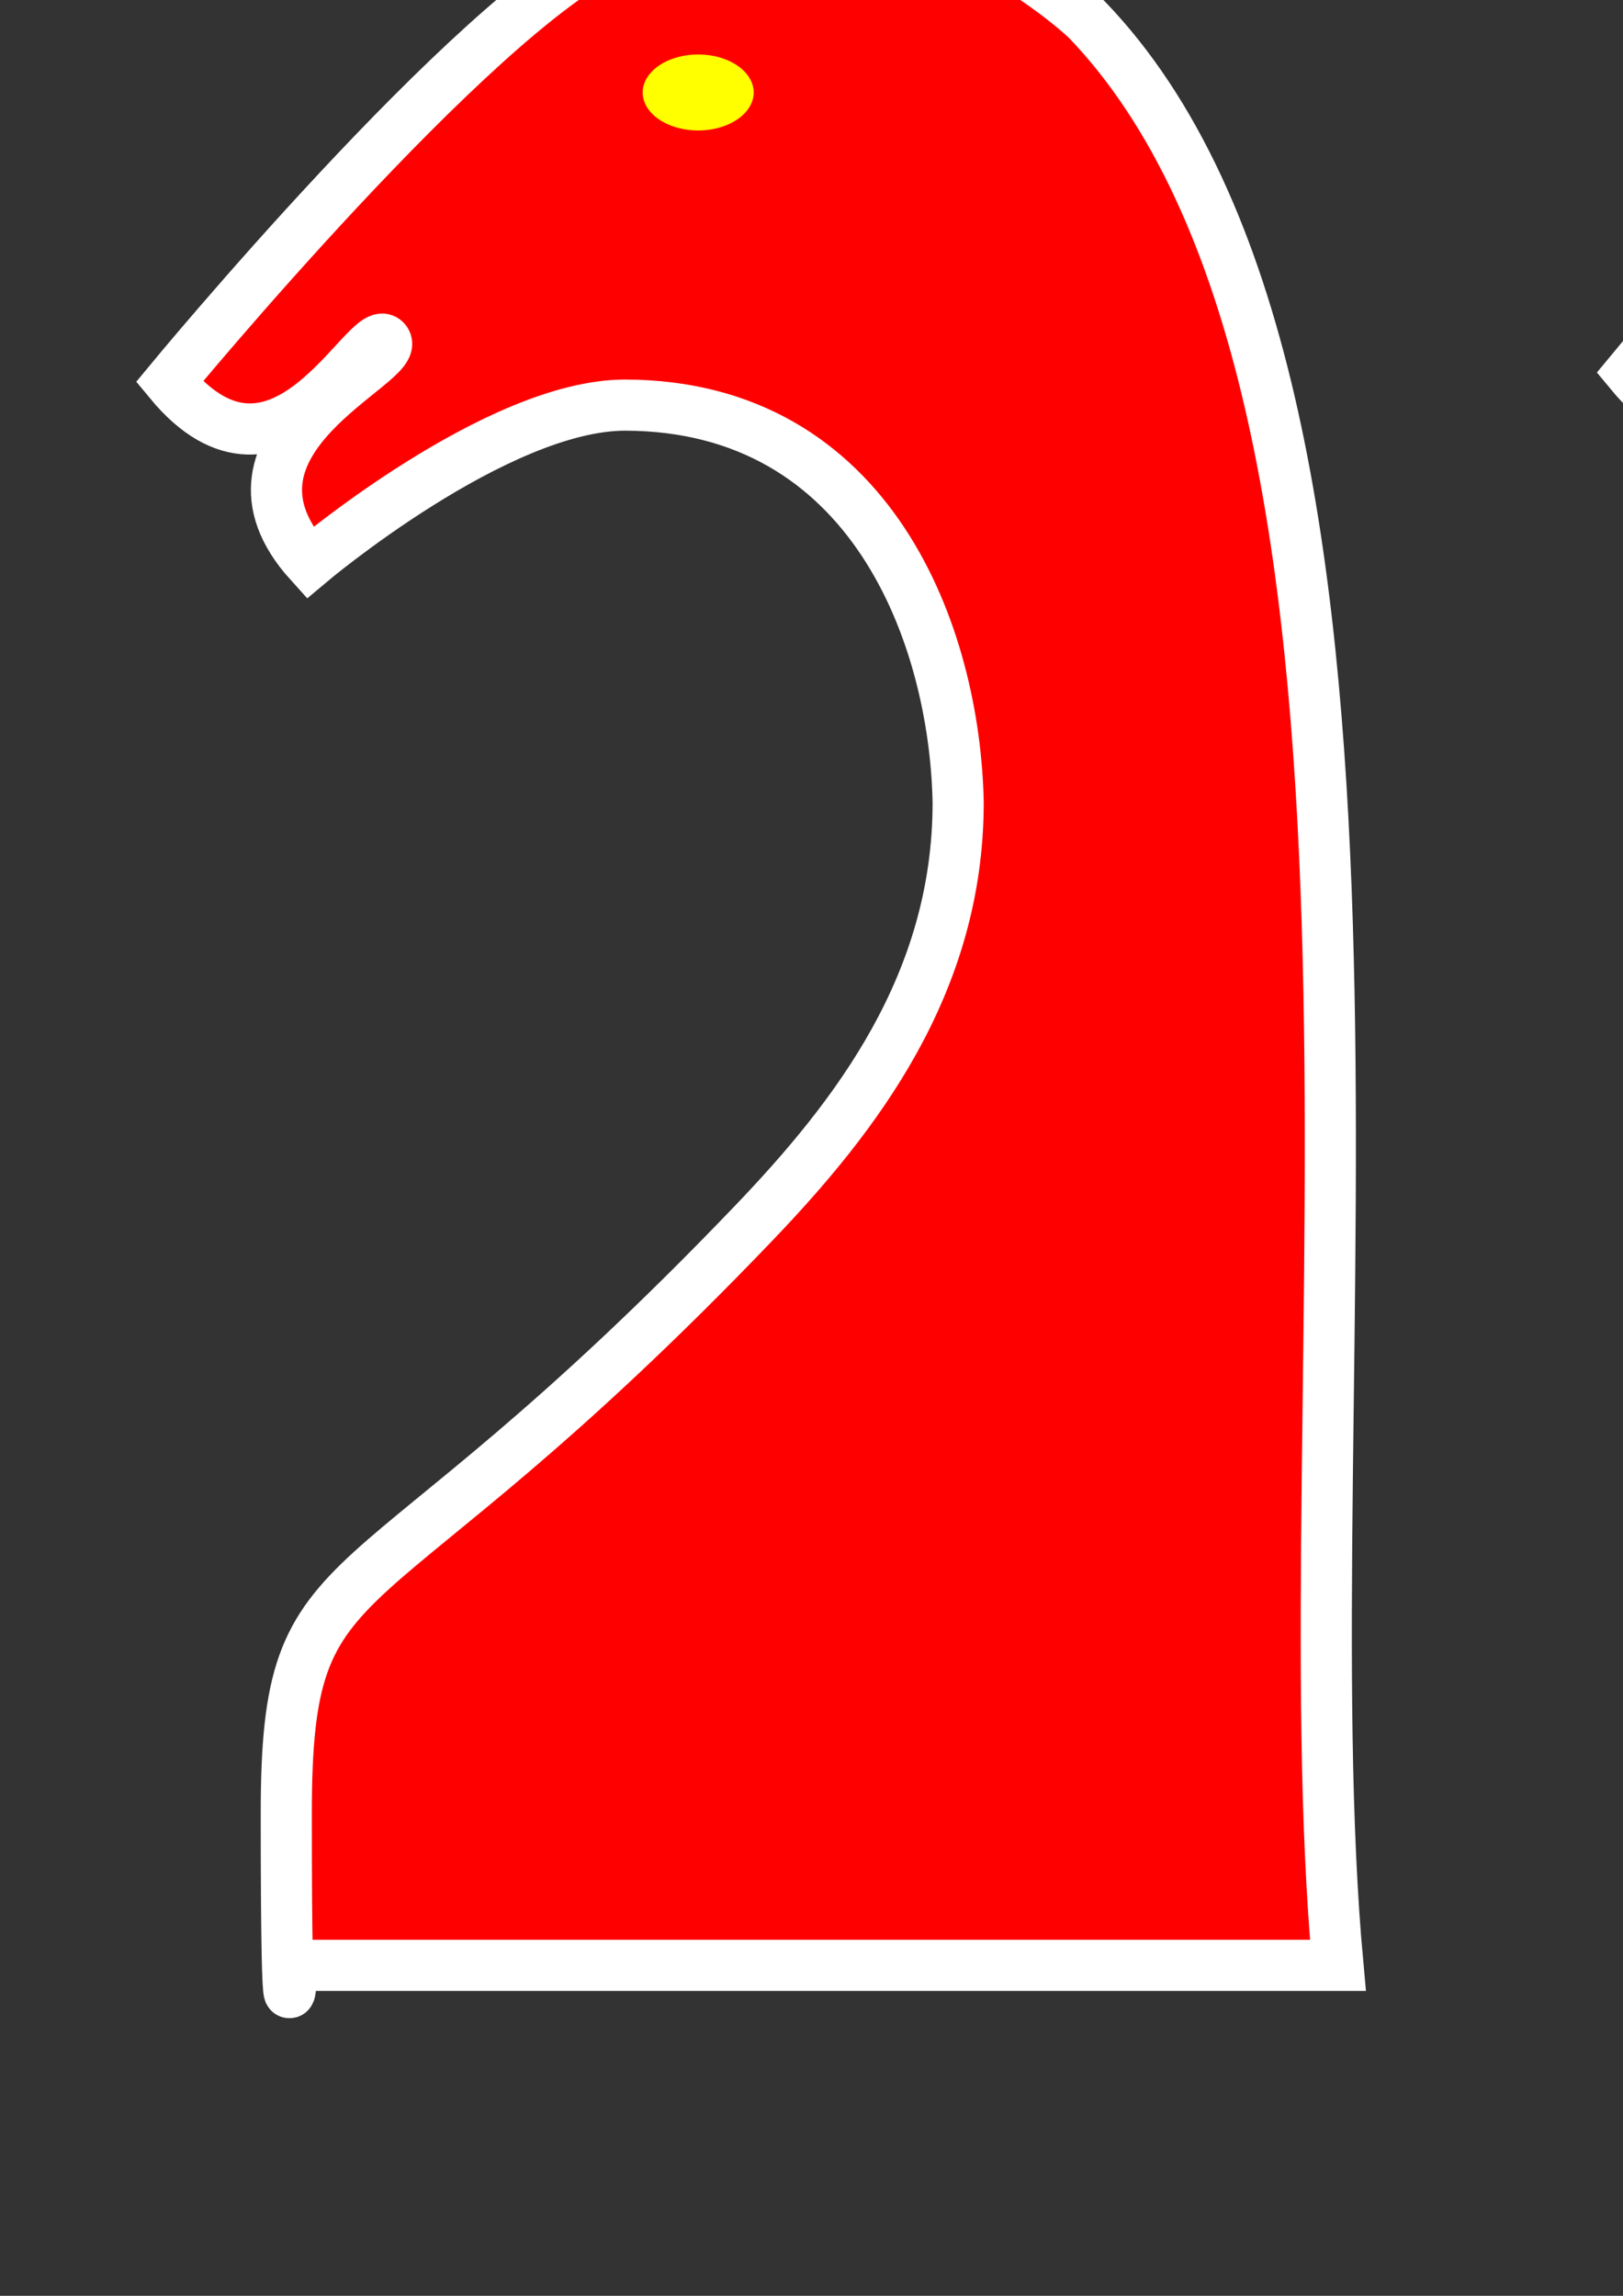 <?xml version="1.0" encoding="UTF-8" standalone="no"?>
<!-- Created with Inkscape (http://www.inkscape.org/) -->

<svg
   xmlns:dc="http://purl.org/dc/elements/1.1/"
   xmlns:cc="http://creativecommons.org/ns#"
   xmlns:rdf="http://www.w3.org/1999/02/22-rdf-syntax-ns#"
   xmlns:svg="http://www.w3.org/2000/svg"
   xmlns="http://www.w3.org/2000/svg"
   xmlns:sodipodi="http://sodipodi.sourceforge.net/DTD/sodipodi-0.dtd"
   xmlns:inkscape="http://www.inkscape.org/namespaces/inkscape"
   width="210mm"
   height="297mm"
   id="svg2"
   version="1.1"
   inkscape:version="0.48.1 "
   sodipodi:docname="Horse.svg"
   inkscape:export-filename="D:\Documents and Settings\Administrateur\Mes documents\Visual Studio 2005\Projects\Chevaux\gfx\BlueHorse.png"
   inkscape:export-xdpi="3.2729702"
   inkscape:export-ydpi="3.2729702">
  <rect width="100%" height="100%" fill="#333333" stroke="none"/>
  <defs
     id="defs4" />
  <sodipodi:namedview
     id="base"
     pagecolor="#ffffff"
     bordercolor="#666666"
     borderopacity="1.0"
     inkscape:pageopacity="0.0"
     inkscape:pageshadow="2"
     inkscape:zoom="0.35"
     inkscape:cx="693.62588"
     inkscape:cy="520"
     inkscape:document-units="px"
     inkscape:current-layer="layer1"
     showgrid="false"
     inkscape:window-width="1440"
     inkscape:window-height="853"
     inkscape:window-x="-32000"
     inkscape:window-y="-32000"
     inkscape:window-maximized="1"
     showguides="true"
     inkscape:guide-bbox="true" />
  <g
     inkscape:label="Calque 1"
     inkscape:groupmode="layer"
     id="layer1">
    <g
       id="RedHorse"
       inkscape:label="RedHorse"
       inkscape:export-xdpi="3.2525485"
       inkscape:export-ydpi="3.2525485">
      <path
         sodipodi:nodetypes="cscccsscccssc"
         inkscape:connector-curvature="0"
         id="path2985"
         d="m 82.857,186.648 c 54.286,65.714 97.143,-30.714 105.714,-20 8.571,10.714 -91.429,48.571 -37.143,108.571 0,0 91.429,-77.143 154.286,-77.143 120.66,0.288 161.25,112.9 162.857,194.286 0,88.571 -49.693,153.188 -100,205.714 C 174.323,800.897 140,752.362 140,886.648 c 0,134.286 2.857,74.286 2.857,74.286 l 511.429,0 C 629.128,688.303 706.464,191.247 531.429,9.505 477.143,-40.495 343.571,-91.209 292.143,-99.781 c -51.429,-8.571 42.143,59.286 7.857,75 C 231.429,6.648 82.857,186.648 82.857,186.648 z"
         style="fill:#ff0000;fill-opacity:1;stroke:#ffffff;stroke-width:25;stroke-miterlimit:4;stroke-opacity:1;stroke-dasharray:none" />
      <path
         d="m 368.571,45.219 a 27.143,18.571 0 1 1 -54.286,0 27.143,18.571 0 1 1 54.286,0 z"
         sodipodi:ry="18.571428"
         sodipodi:rx="27.142857"
         sodipodi:cy="45.219326"
         sodipodi:cx="341.42856"
         id="path2983"
         style="fill:#ffff00"
         sodipodi:type="arc" />
    </g>
    <g
       transform="translate(-768.571,6.906)"
       id="BlueHorse"
       inkscape:label="BlueHorse">
      <path
         sodipodi:nodetypes="cscccsscccssc"
         inkscape:connector-curvature="0"
         id="path2985-1"
         d="m 82.857,186.648 c 54.286,65.714 97.143,-30.714 105.714,-20 8.571,10.714 -91.429,48.571 -37.143,108.571 0,0 91.429,-77.143 154.286,-77.143 120.66,0.288 161.25,112.9 162.857,194.286 0,88.571 -49.693,153.188 -100,205.714 C 174.323,800.897 140,752.362 140,886.648 c 0,134.286 2.857,74.286 2.857,74.286 l 511.429,0 C 629.128,688.303 706.464,191.247 531.429,9.505 477.143,-40.495 343.571,-91.209 292.143,-99.781 c -51.429,-8.571 42.143,59.286 7.857,75 C 231.429,6.648 82.857,186.648 82.857,186.648 z"
         style="fill:#0000ff;fill-opacity:1;stroke:#ffffff;stroke-width:25;stroke-miterlimit:4;stroke-opacity:1;stroke-dasharray:none" />
      <path
         d="m 368.571,45.219 c 0,10.257 -12.152,18.571 -27.143,18.571 -14.991,0 -27.143,-8.315 -27.143,-18.571 0,-10.257 12.152,-18.571 27.143,-18.571 14.991,0 27.143,8.315 27.143,18.571 z"
         sodipodi:ry="18.571428"
         sodipodi:rx="27.142857"
         sodipodi:cy="45.219326"
         sodipodi:cx="341.42856"
         id="path2983-7"
         style="fill:#ffff00"
         sodipodi:type="arc" />
    </g>
    <g
       transform="translate(714.286,-4.523)"
       id="GreenHorse"
       inkscape:label="GreenHorse"
       inkscape:export-xdpi="3.2729702"
       inkscape:export-ydpi="3.2729702">
      <path
         sodipodi:nodetypes="cscccsscccssc"
         inkscape:connector-curvature="0"
         id="path2985-0"
         d="m 82.857,186.648 c 54.286,65.714 97.143,-30.714 105.714,-20 8.571,10.714 -91.429,48.571 -37.143,108.571 0,0 91.429,-77.143 154.286,-77.143 120.66,0.288 161.25,112.9 162.857,194.286 0,88.571 -49.693,153.188 -100,205.714 C 174.323,800.897 140,752.362 140,886.648 c 0,134.286 2.857,74.286 2.857,74.286 l 511.429,0 C 629.128,688.303 706.464,191.247 531.429,9.505 477.143,-40.495 343.571,-91.209 292.143,-99.781 c -51.429,-8.571 42.143,59.286 7.857,75 C 231.429,6.648 82.857,186.648 82.857,186.648 z"
         style="fill:#00ff00;fill-opacity:1;stroke:#ffffff;stroke-width:25;stroke-miterlimit:4;stroke-opacity:1;stroke-dasharray:none" />
      <path
         d="m 368.571,45.219 c 0,10.257 -12.152,18.571 -27.143,18.571 -14.991,0 -27.143,-8.315 -27.143,-18.571 0,-10.257 12.152,-18.571 27.143,-18.571 14.991,0 27.143,8.315 27.143,18.571 z"
         sodipodi:ry="18.571428"
         sodipodi:rx="27.142857"
         sodipodi:cy="45.219326"
         sodipodi:cx="341.42856"
         id="path2983-9"
         style="fill:#ffff00"
         sodipodi:type="arc" />
    </g>
    <g
       transform="translate(1354.286,-7.38)"
       id="YellowHorse"
       inkscape:label="YellowHorse"
       inkscape:export-xdpi="3.2729704"
       inkscape:export-ydpi="3.2729704">
      <path
         sodipodi:nodetypes="cscccsscccssc"
         inkscape:connector-curvature="0"
         id="path2985-8"
         d="m 82.857,186.648 c 54.286,65.714 97.143,-30.714 105.714,-20 8.571,10.714 -91.429,48.571 -37.143,108.571 0,0 91.429,-77.143 154.286,-77.143 120.66,0.288 161.25,112.9 162.857,194.286 0,88.571 -49.693,153.188 -100,205.714 C 174.323,800.897 140,752.362 140,886.648 c 0,134.286 2.857,74.286 2.857,74.286 l 511.429,0 C 629.128,688.303 706.464,191.247 531.429,9.505 477.143,-40.495 343.571,-91.209 292.143,-99.781 c -51.429,-8.571 42.143,59.286 7.857,75 C 231.429,6.648 82.857,186.648 82.857,186.648 z"
         style="fill:#ffff00;fill-opacity:1;stroke:#ffffff;stroke-width:25;stroke-miterlimit:4;stroke-opacity:1;stroke-dasharray:none" />
      <path
         d="m 368.571,45.219 c 0,10.257 -12.152,18.571 -27.143,18.571 -14.991,0 -27.143,-8.315 -27.143,-18.571 0,-10.257 12.152,-18.571 27.143,-18.571 14.991,0 27.143,8.315 27.143,18.571 z"
         sodipodi:ry="18.571428"
         sodipodi:rx="27.142857"
         sodipodi:cy="45.219326"
         sodipodi:cx="341.42856"
         id="path2983-8"
         style="fill:#0000ff;fill-opacity:1"
         sodipodi:type="arc" />
    </g>
  </g>
</svg>

